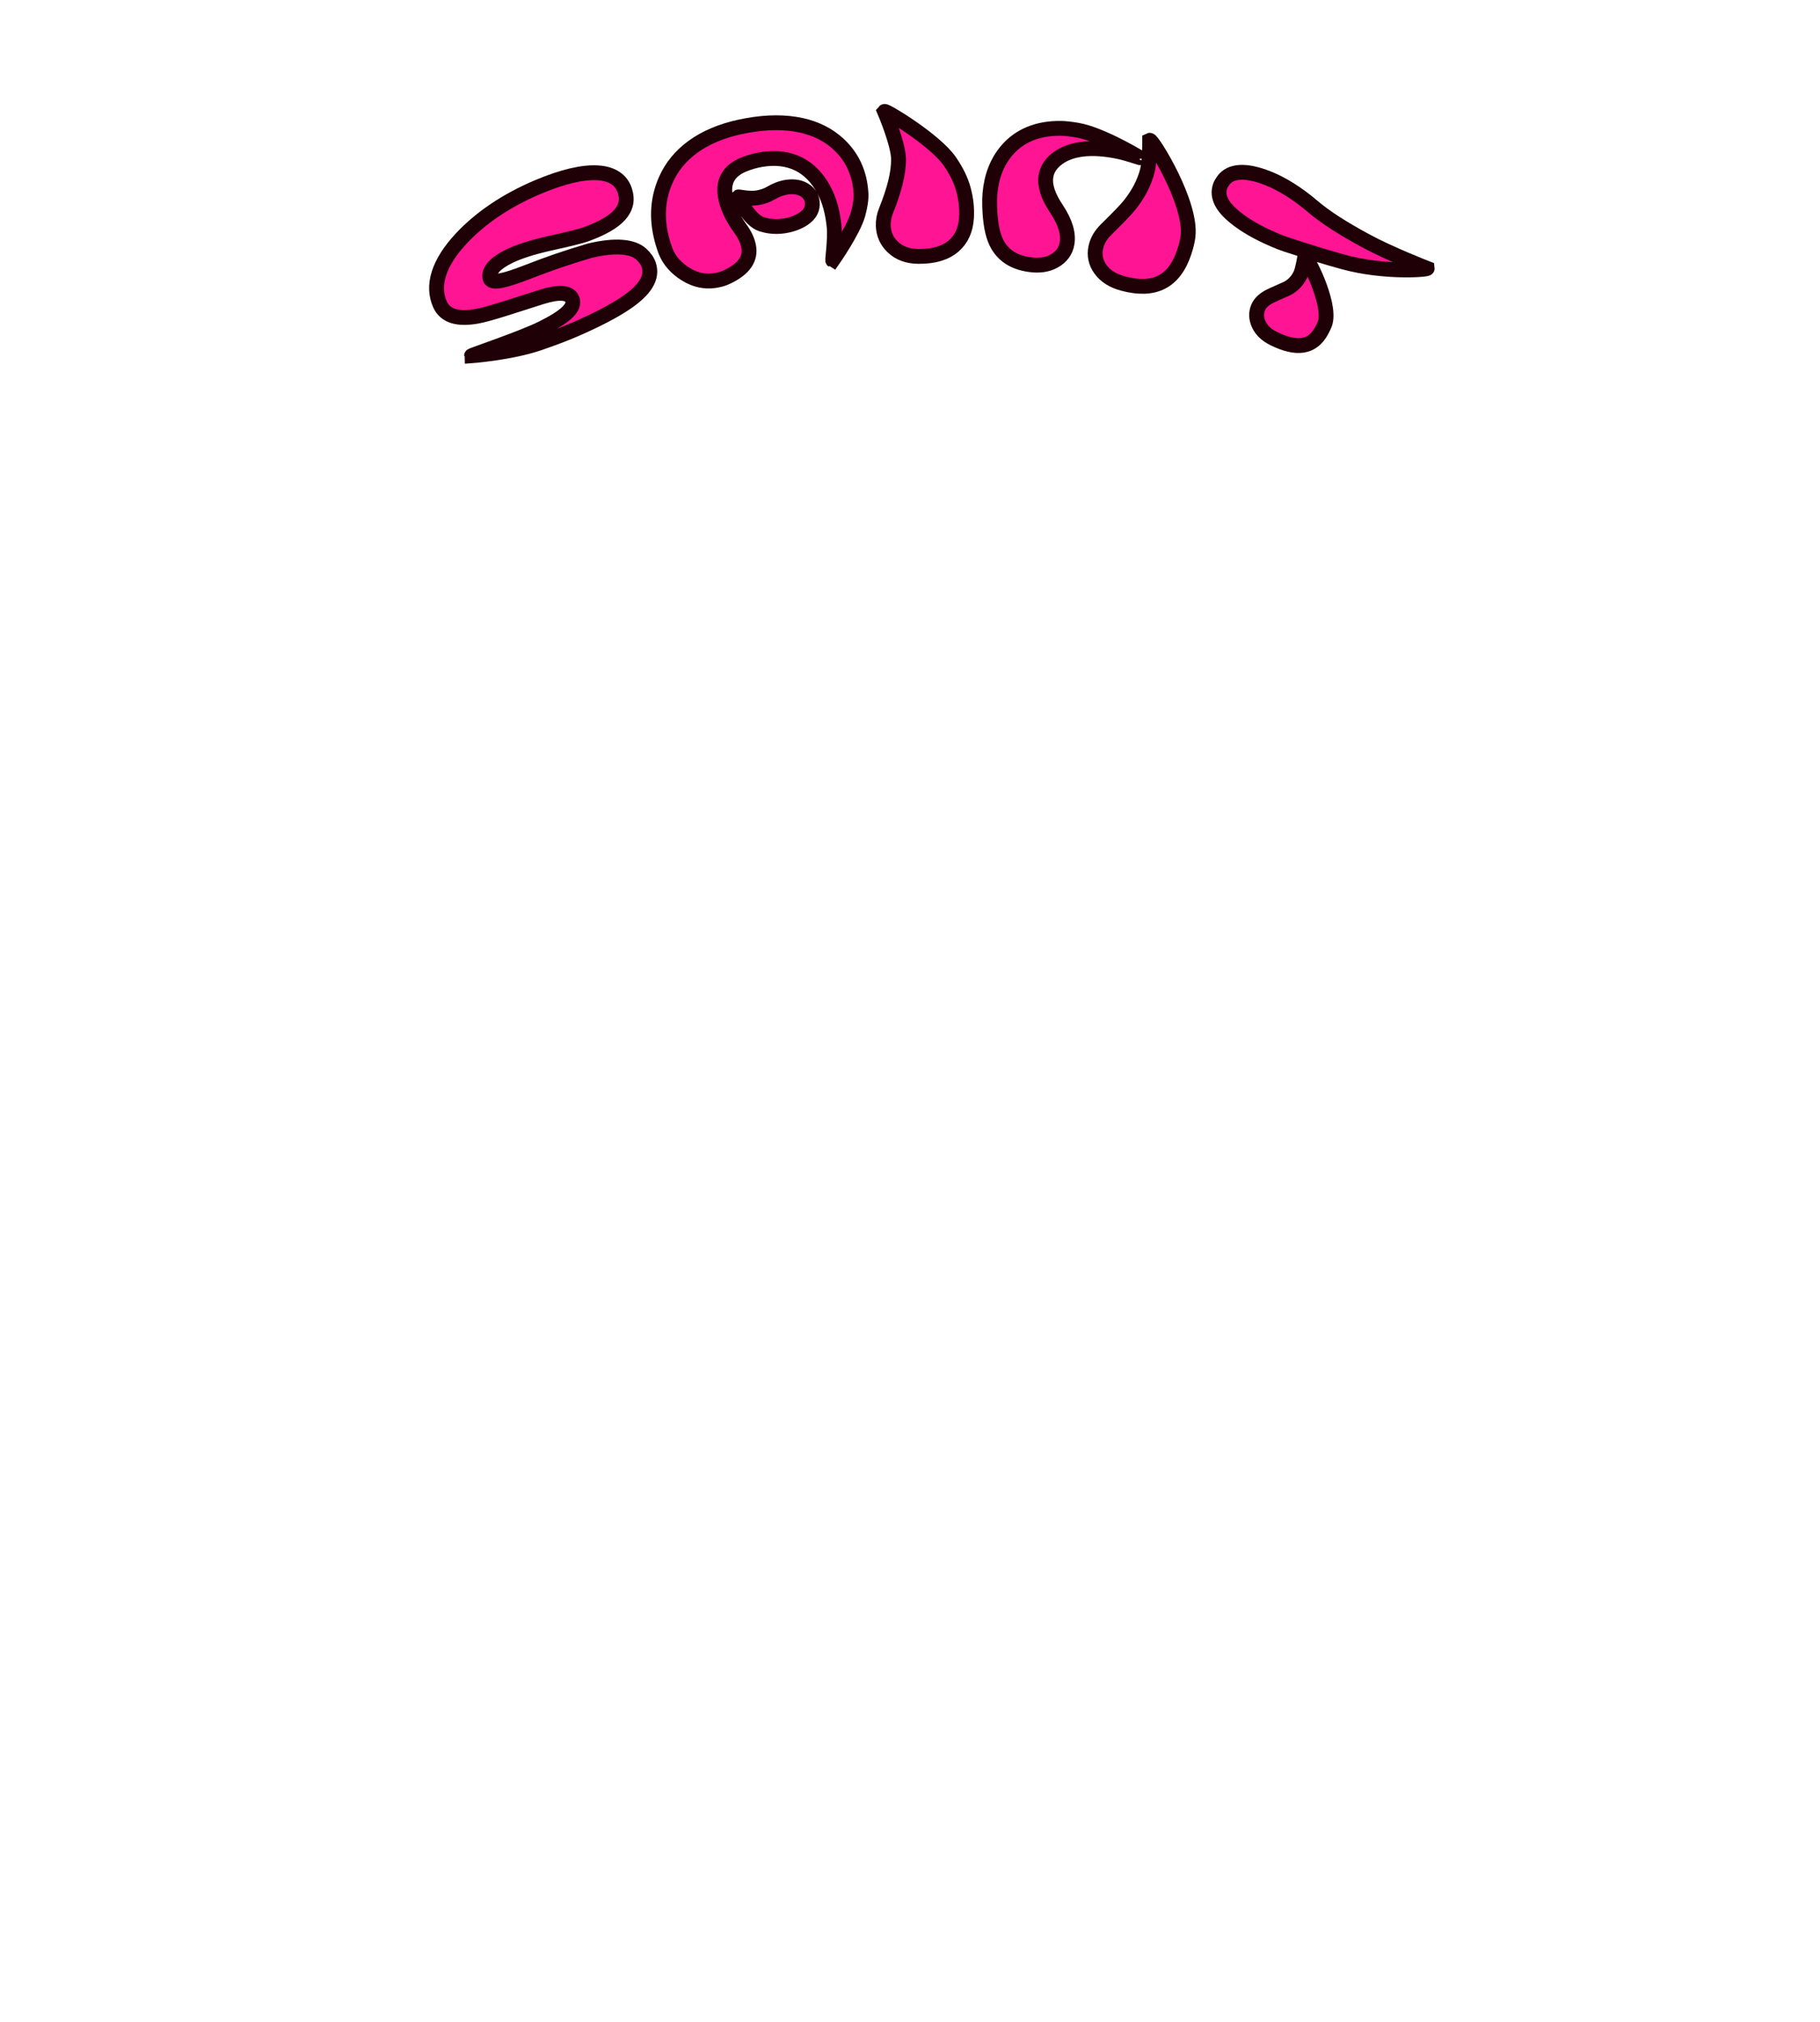 <?xml version="1.0" encoding="utf-8"?>
<!-- Generator: Adobe Illustrator 17.0.0, SVG Export Plug-In . SVG Version: 6.00 Build 0)  -->
<!DOCTYPE svg PUBLIC "-//W3C//DTD SVG 1.1//EN" "http://www.w3.org/Graphics/SVG/1.1/DTD/svg11.dtd">
<svg version="1.1" id="Layer_1" xmlns="http://www.w3.org/2000/svg" xmlns:xlink="http://www.w3.org/1999/xlink" x="0px" y="0px"
	 width="184.079px" height="204.492px" viewBox="0 0 184.079 204.492" enable-background="new 0 0 184.079 204.492"
	 xml:space="preserve">
<g display="none">
	<g display="inline">
		<path fill="#EDDA7D" stroke="#442E22" stroke-width="1.5" stroke-miterlimit="10" d="M39.764,37.845
			c-0.719-0.258-1.201-0.591-1.444-0.995c-0.244-0.404-0.227-1.146,0.055-2.225c0.168-0.619,0.473-1.063,0.917-1.332
			c0.444-0.268,1.303-0.244,2.575,0.07c0.385,0.137,0.858,0.203,1.419,0.2c0.561-0.003,1.016-0.11,1.365-0.32
			c1.476-0.891,1.851-1.938,1.124-3.145c-0.22-0.365-0.607-0.548-1.159-0.551c-0.553-0.001-1.166,0.124-1.836,0.376
			c-0.671,0.253-1.428,0.468-2.274,0.642c-0.848,0.176-1.672,0.278-2.476,0.309c-0.806,0.03-1.627-0.193-2.467-0.671
			c-0.841-0.479-1.567-1.226-2.179-2.242c-0.841-1.396-1.057-2.928-0.644-4.594c0.411-1.666,1.515-3.041,3.309-4.122
			c0.952-0.574,1.896-0.975,2.829-1.202c0.935-0.229,1.628-0.306,2.083-0.234l0.868,0.094c0.769,0.164,1.251,0.404,1.441,0.722
			c0.191,0.317,0.264,0.868,0.218,1.653c-0.062,1.119-0.376,1.851-0.948,2.195c-0.333,0.201-0.842,0.291-1.524,0.271
			c-0.067-0.003-0.207-0.026-0.418-0.073c-0.211-0.045-0.396-0.074-0.555-0.087c-0.458-0.005-0.944,0.147-1.46,0.459
			s-0.87,0.692-1.062,1.145c-0.193,0.451-0.159,0.895,0.105,1.332c0.262,0.437,0.678,0.667,1.245,0.692
			c0.568,0.026,1.181-0.095,1.842-0.363c0.66-0.269,1.408-0.519,2.241-0.751c0.834-0.232,1.639-0.388,2.415-0.466
			c0.775-0.078,1.578,0.114,2.409,0.576c0.831,0.463,1.558,1.21,2.18,2.241c0.621,1.032,0.963,2.064,1.024,3.099
			c0.06,1.035-0.113,1.967-0.521,2.798c-0.778,1.616-1.898,2.864-3.357,3.745c-0.746,0.45-1.508,0.785-2.283,1.004
			c-0.777,0.22-1.453,0.319-2.028,0.299c-1.148-0.002-2.032-0.14-2.652-0.415L39.764,37.845z"/>
		<path fill="#EDDA7D" stroke="#442E22" stroke-width="1.5" stroke-miterlimit="10" d="M60.27,30.187
			c-1.747,0.675-3.45,0.572-5.11-0.306c-1.661-0.878-2.859-2.268-3.594-4.17l-1.753-4.538c-0.161-0.415-0.265-0.723-0.312-0.923
			c-0.048-0.2-0.062-0.453-0.041-0.76c0.062-0.56,0.646-1.054,1.752-1.48c1.21-0.468,2.047-0.414,2.508,0.163
			c0.211,0.236,0.433,0.657,0.667,1.263l1.753,4.537c0.275,0.709,0.691,1.185,1.251,1.425c0.56,0.241,1.181,0.229,1.864-0.035
			c0.684-0.264,1.157-0.685,1.418-1.263c0.265-0.579,0.265-1.205,0.004-1.88l-1.773-4.591c-0.153-0.396-0.256-0.699-0.306-0.909
			c-0.051-0.208-0.058-0.47-0.019-0.782c0.051-0.536,0.629-1.018,1.736-1.445c1.089-0.421,1.844-0.445,2.267-0.071
			c0.221,0.212,0.383,0.413,0.486,0.602s0.232,0.481,0.385,0.88L67,25.082c0.147,0.381,0.246,0.675,0.296,0.884
			c0.051,0.208,0.054,0.461,0.009,0.756c-0.085,0.55-0.665,1.032-1.737,1.446c-1.054,0.407-1.782,0.45-2.185,0.129
			c-0.287-0.227-0.51-0.548-0.67-0.963c-0.022,0.148-0.112,0.381-0.266,0.699c-0.157,0.318-0.315,0.599-0.48,0.841
			C61.527,29.481,60.961,29.919,60.27,30.187z"/>
		<path fill="#EDDA7D" stroke="#442E22" stroke-width="1.5" stroke-miterlimit="10" d="M74.398,10.994
			c1.818-0.354,3.468,0.049,4.949,1.206c1.479,1.157,2.413,2.736,2.802,4.737l0.933,4.803c0.081,0.419,0.128,0.736,0.142,0.95
			c0.013,0.215-0.02,0.462-0.097,0.741c-0.16,0.541-0.822,0.924-1.986,1.15c-1.292,0.25-2.103,0.059-2.434-0.576
			c-0.169-0.288-0.313-0.741-0.434-1.36l-0.932-4.803c-0.145-0.746-0.472-1.287-0.98-1.622c-0.509-0.336-1.123-0.434-1.841-0.295
			c-0.719,0.14-1.258,0.472-1.62,0.994c-0.36,0.523-0.472,1.14-0.334,1.849l0.937,4.831c0.081,0.419,0.129,0.735,0.142,0.949
			c0.013,0.215-0.028,0.464-0.124,0.746c-0.141,0.537-0.795,0.919-1.959,1.145c-1.146,0.223-1.895,0.113-2.244-0.328
			c-0.181-0.249-0.305-0.475-0.372-0.679c-0.068-0.204-0.143-0.515-0.224-0.934l-1.875-9.661c-0.077-0.4-0.123-0.707-0.137-0.922
			c-0.013-0.215,0.028-0.463,0.124-0.746c0.166-0.504,0.823-0.868,1.969-1.091c1.11-0.215,1.833-0.138,2.169,0.231
			c0.242,0.274,0.405,0.629,0.49,1.066c0.048-0.142,0.177-0.355,0.386-0.643c0.208-0.285,0.417-0.523,0.625-0.715
			C73.011,11.48,73.652,11.139,74.398,10.994z"/>
		<path fill="#EDDA7D" stroke="#442E22" stroke-width="1.5" stroke-miterlimit="10" d="M85.1,22.8
			c-0.359-0.212-0.545-0.558-0.561-1.04c-0.015-0.482,0.315-1.224,0.99-2.228c0.193-0.321,0.518-0.488,0.972-0.502
			c0.454-0.015,1.078,0.194,1.869,0.624s1.503,0.636,2.133,0.616c1.13-0.034,1.688-0.273,1.674-0.719
			c-0.011-0.352-0.64-0.593-1.885-0.721c-1.173-0.131-2.344-0.531-3.514-1.2c-0.547-0.316-1.007-0.827-1.38-1.529
			c-0.374-0.703-0.576-1.545-0.606-2.526c-0.089-2.927,1.876-4.452,5.896-4.574c1.315-0.04,2.677,0.233,4.085,0.821
			c0.657,0.276,0.992,0.637,1.006,1.082c0.014,0.444-0.174,0.997-0.562,1.657c-0.388,0.661-0.794,0.998-1.221,1.011
			c-0.222,0.008-0.638-0.119-1.249-0.379c-0.61-0.26-1.268-0.379-1.971-0.357c-1.094,0.033-1.634,0.254-1.621,0.661
			c0.017,0.557,0.658,0.898,1.923,1.026c1.227,0.093,2.422,0.409,3.589,0.948c0.545,0.243,1.008,0.678,1.389,1.307
			c0.381,0.628,0.584,1.423,0.615,2.387c0.028,0.963-0.127,1.788-0.468,2.476s-0.831,1.207-1.468,1.561
			c-1.168,0.611-2.647,0.942-4.434,0.997C88.513,24.253,86.779,23.787,85.1,22.8z"/>
		<path fill="#EDDA7D" stroke="#442E22" stroke-width="1.5" stroke-miterlimit="10" d="M107.858,10.305
			c1.838,0.243,3.273,1.145,4.312,2.702c1.035,1.558,1.42,3.348,1.152,5.368l-0.643,4.851c-0.057,0.423-0.113,0.738-0.167,0.946
			c-0.056,0.207-0.175,0.439-0.358,0.694c-0.303,0.446-1.041,0.591-2.218,0.436c-1.12-0.147-1.786-0.479-1.999-0.993
			c-0.111-0.295-0.166-0.555-0.164-0.779c0.002-0.224,0.033-0.557,0.09-0.997l0.641-4.823c0.1-0.753-0.035-1.369-0.401-1.848
			c-0.368-0.479-0.876-0.762-1.528-0.848c-0.652-0.087-1.252,0.035-1.801,0.364s-0.893,0.737-1.032,1.224l-0.706,5.347
			c-0.057,0.423-0.113,0.737-0.17,0.945c-0.055,0.208-0.174,0.438-0.357,0.695c-0.303,0.446-1.041,0.592-2.217,0.436
			c-1.156-0.153-1.832-0.495-2.023-1.024c-0.092-0.293-0.139-0.542-0.139-0.748c-0.002-0.205,0.027-0.529,0.086-0.971l2.184-16.48
			c0.055-0.422,0.111-0.737,0.166-0.944c0.057-0.208,0.164-0.432,0.328-0.673c0.322-0.461,1.072-0.614,2.248-0.459
			c1.158,0.153,1.822,0.494,1.996,1.021c0.109,0.295,0.166,0.551,0.164,0.766c0,0.215-0.027,0.533-0.084,0.956l-0.807,6.091
			C105.479,10.56,106.627,10.142,107.858,10.305z"/>
		<path fill="#EDDA7D" stroke="#442E22" stroke-width="1.5" stroke-miterlimit="10" d="M116.995,14.438
			c0.109-0.412,0.203-0.718,0.285-0.917c0.082-0.198,0.221-0.416,0.418-0.651c0.374-0.399,1.133-0.447,2.279-0.145
			c0.861,0.228,1.43,0.54,1.709,0.939c0.236,0.332,0.296,0.76,0.178,1.284c-0.031,0.184-0.09,0.446-0.18,0.786l-2.486,9.406
			c-0.109,0.413-0.204,0.719-0.285,0.917c-0.082,0.199-0.23,0.414-0.445,0.645c-0.355,0.405-1.107,0.455-2.254,0.152
			c-1.129-0.299-1.754-0.723-1.877-1.273c-0.055-0.301-0.069-0.554-0.044-0.759c0.025-0.204,0.095-0.521,0.208-0.951L116.995,14.438
			z M122.735,10.621c-0.203,0.225-0.49,0.346-0.859,0.363c-0.368,0.018-0.834-0.049-1.4-0.198c-0.562-0.148-1.002-0.322-1.312-0.52
			c-0.312-0.197-0.5-0.448-0.564-0.753c-0.062-0.305-0.08-0.562-0.053-0.775c0.027-0.214,0.096-0.526,0.204-0.938
			c0.11-0.412,0.206-0.718,0.286-0.917c0.08-0.198,0.219-0.406,0.41-0.625c0.377-0.418,1.141-0.475,2.287-0.171
			c1.129,0.299,1.746,0.72,1.852,1.266c0.072,0.307,0.094,0.566,0.066,0.779c-0.027,0.214-0.096,0.526-0.205,0.938
			s-0.203,0.718-0.284,0.916C123.079,10.186,122.938,10.397,122.735,10.621z"/>
		<path fill="#EDDA7D" stroke="#442E22" stroke-width="1.5" stroke-miterlimit="10" d="M133.304,17.192
			c1.718,0.694,2.884,1.931,3.495,3.706c0.611,1.777,0.535,3.61-0.229,5.5l-1.832,4.537c-0.161,0.395-0.293,0.687-0.398,0.873
			c-0.106,0.188-0.268,0.377-0.485,0.568c-0.428,0.367-1.191,0.328-2.291-0.116c-1.221-0.492-1.797-1.096-1.729-1.808
			c0.016-0.334,0.141-0.793,0.377-1.377l1.832-4.537c0.285-0.703,0.307-1.335,0.062-1.894c-0.245-0.558-0.705-0.975-1.385-1.249
			s-1.312-0.291-1.899-0.048c-0.589,0.242-1.017,0.698-1.288,1.368l-1.844,4.562c-0.16,0.395-0.292,0.687-0.397,0.873
			c-0.106,0.188-0.276,0.374-0.511,0.559c-0.41,0.373-1.166,0.338-2.267-0.105c-1.081-0.438-1.649-0.938-1.702-1.499
			c-0.016-0.306,0.002-0.562,0.057-0.771c0.053-0.208,0.162-0.509,0.32-0.904l3.688-9.125c0.152-0.378,0.281-0.66,0.387-0.848
			c0.105-0.187,0.275-0.373,0.512-0.558c0.414-0.332,1.162-0.28,2.244,0.157c1.049,0.423,1.612,0.882,1.693,1.374
			c0.054,0.361-0.002,0.749-0.168,1.161c0.115-0.093,0.34-0.202,0.672-0.328c0.33-0.126,0.635-0.212,0.914-0.26
			C131.875,16.846,132.6,16.908,133.304,17.192z"/>
		<path fill="#EDDA7D" stroke="#442E22" stroke-width="1.5" stroke-miterlimit="10" d="M151.85,33.624
			c-0.603,0.969-1.288,1.535-2.057,1.701c-0.77,0.166-1.443,0.067-2.025-0.294l-5.597-3.479c-0.274,0.44-0.245,0.973,0.089,1.594
			c0.334,0.622,0.76,1.095,1.279,1.417c0.912,0.567,1.689,0.919,2.324,1.053l0.318,0.066c0.486,0.062,0.854,0.171,1.107,0.327
			c0.502,0.313,0.715,0.938,0.637,1.871c-0.059,0.551-0.182,0.978-0.367,1.276c-0.871,1.4-2.983,1.059-6.336-1.025
			c-1.164-0.724-2.074-1.568-2.73-2.532c-0.655-0.964-1.029-1.933-1.123-2.907c-0.197-1.891,0.191-3.624,1.17-5.198
			c1.232-1.982,2.86-3.17,4.882-3.561c2.021-0.391,3.993,0.011,5.913,1.204c2.188,1.36,3.313,3.13,3.379,5.308
			C152.739,31.598,152.45,32.656,151.85,33.624z M146.434,31.224c0.598,0.372,1.055,0.307,1.367-0.197
			c0.225-0.362,0.268-0.739,0.131-1.13c-0.139-0.392-0.465-0.747-0.977-1.065c-0.511-0.317-1.148-0.425-1.912-0.321
			c-0.762,0.104-1.291,0.393-1.584,0.865L146.434,31.224z"/>
	</g>
</g>
<g>
	<g>
		<path fill="#FF1594" stroke="#1F0006" stroke-width="1.5" stroke-miterlimit="10" d="M63.194,19.276
			c0.606,1.859-0.707,3.233-3.874,4.396c-0.66,0.243-1.901,0.528-3.731,0.936c-1.829,0.408-3.204,0.87-4.113,1.318
			c-1.322,0.652-1.965,1.341-1.94,2.014c0.004,0.124,0.02,0.214,0.049,0.268c0.244,0.459,1.435,0.201,3.603-0.638
			c2.581-0.997,3.882-1.442,6.496-2.226c2.559-0.603,4.297-0.434,5.164,0.346c0.389,0.35,0.644,0.726,0.771,1.114
			c0.418,1.282-0.394,2.531-2.333,3.841c-1.268,0.857-2.927,1.703-4.961,2.6c-1.107,0.488-2.374,0.964-3.794,1.451
			c-2.874,0.986-6.841,1.284-6.841,1.284c-0.006-0.062,5.081-1.763,7.133-2.782c2.382-1.183,3.416-2.116,3.038-2.977
			c-0.288-0.657-1.331-0.751-3.115-0.186c-3.086,0.978-5.226,1.708-6.445,1.935c-1.978,0.368-3.266,0.004-3.803-1.198
			c-0.836-1.874-0.174-4.161,2.163-6.663c1.896-2.03,4.502-3.827,7.754-5.199C59.497,16.764,62.489,17.111,63.194,19.276z"/>
		<path fill="#FF1594" stroke="#1F0006" stroke-width="1.5" stroke-miterlimit="10" d="M87.084,19.57
			c0.031,0.566-0.079,1.272-0.307,2.102c-0.459,1.667-2.554,4.66-2.554,4.66c-0.035-0.016,0.255-2.2,0.149-3.334
			c-0.138-1.479-0.477-2.747-1.04-3.797c-1.323-2.466-3.487-3.54-6.337-3.067c-0.614,0.102-1.224,0.278-1.827,0.529
			c-1.534,0.639-2.112,1.786-1.77,3.383c0.215,1.005,0.728,2.034,1.5,3.101c0.437,0.604,0.704,1.184,0.813,1.73
			c0.26,1.311-0.482,2.323-2.152,3.122c-0.254,0.122-0.522,0.218-0.805,0.287c-1.212,0.295-2.338,0.102-3.423-0.576
			c-0.934-0.584-1.62-1.342-2.008-2.295c-0.07-0.172-0.16-0.443-0.271-0.81c-0.666-2.216-0.615-4.347,0.273-6.377
			c1.168-2.672,3.721-4.568,7.505-5.391c4.174-0.907,7.481-0.332,9.644,1.45C86.14,15.66,86.966,17.454,87.084,19.57z M82.15,20.412
			c0.08,0.689-0.21,1.251-0.856,1.694c-0.582,0.399-1.391,0.696-2.33,0.78c-0.684,0.062-1.355-0.03-1.92-0.206
			c-1.317-0.412-2.375-2.764-2.375-2.764c0.048-0.038,1.13,0.231,1.978,0.081c0.484-0.086,0.923-0.24,1.311-0.467
			c0.552-0.323,1.104-0.529,1.646-0.606c0.699-0.099,1.288,0,1.757,0.292C81.831,19.508,82.092,19.908,82.15,20.412z"/>
		<path fill="#FF1594" stroke="#1F0006" stroke-width="1.5" stroke-miterlimit="10" d="M97.434,19.116
			c0.276,0.993,0.377,1.966,0.318,2.916c-0.075,1.221-0.515,2.158-1.277,2.826c-0.836,0.733-2.018,1.081-3.578,1.071
			c-1.078-0.006-1.94-0.319-2.606-0.958c-0.602-0.577-0.926-1.289-0.956-2.141c-0.018-0.494,0.072-1,0.278-1.512
			c0.828-2.064,1.288-3.814,1.264-5.26c-0.025-1.545-1.414-4.789-1.414-4.789c0.114-0.131,5.11,2.897,6.591,5.033
			C96.733,17.283,97.187,18.223,97.434,19.116z"/>
		<path fill="#FF1594" stroke="#1F0006" stroke-width="1.5" stroke-miterlimit="10" d="M115.29,15.946
			c-0.005,0.008-1.273-0.421-1.911-0.564c-3.044-0.682-5.289-0.352-6.631,0.808c-0.554,0.479-0.871,1.035-0.963,1.66
			c-0.139,0.944,0.236,2.028,1.066,3.27c0.914,1.368,1.246,2.551,1.067,3.525c-0.139,0.756-0.566,1.328-1.262,1.73
			c-0.698,0.402-1.532,0.525-2.521,0.384c-1.644-0.234-2.77-0.983-3.391-2.299c-0.385-0.816-0.604-2.039-0.649-3.645
			c-0.013-0.448-0.004-0.852,0.027-1.211c0.15-1.741,0.709-3.225,1.73-4.412c1.261-1.466,3.098-2.237,5.42-2.212
			c0.437,0.005,1.003,0.064,1.692,0.183C111.422,13.588,115.29,15.946,115.29,15.946z M120.158,23.907
			c-0.055,0.45-0.178,0.965-0.367,1.542c-1.008,3.073-3.049,4.056-6.183,3.229c-1.05-0.277-1.811-0.765-2.306-1.452
			c-0.473-0.657-0.647-1.396-0.467-2.22c0.141-0.641,0.477-1.235,1.02-1.772c1.15-1.136,1.966-1.958,2.391-2.489
			c0.868-1.086,1.483-2.239,1.802-3.475c0.244-0.948,0.235-3.086,0.235-3.086C116.529,14.069,120.566,20.54,120.158,23.907z"/>
		<path fill="#FF1594" stroke="#1F0006" stroke-width="1.5" stroke-miterlimit="10" d="M144.35,27.142
			c0.016,0.135-4.307,0.488-8.474-0.649c-1.762-0.481-3.698-1.089-5.827-1.784c-0.331-0.107-0.739-0.267-1.224-0.476
			c-1.606-0.691-2.917-1.442-3.945-2.284c-1.309-1.073-1.826-2.095-1.475-3.112c0.06-0.176,0.167-0.368,0.319-0.578
			c0.726-1.003,2.244-1.126,4.5-0.237c1.432,0.564,2.975,1.518,4.569,2.875c1.321,1.124,3.103,2.244,5.348,3.459
			C140.621,25.699,144.35,27.142,144.35,27.142z M134.045,32.589c-0.055,0.21-0.187,0.504-0.394,0.884
			c-0.926,1.694-2.507,1.896-4.806,0.774c-0.741-0.362-1.248-0.837-1.528-1.442c-0.279-0.605-0.299-1.188-0.046-1.753
			c0.187-0.418,0.589-0.806,1.202-1.107c0.515-0.253,1.095-0.485,1.632-0.735c0.623-0.29,1.11-0.793,1.422-1.44
			c0.231-0.479,0.437-1.788,0.437-1.788C132.184,25.911,134.58,30.555,134.045,32.589z"/>
	</g>
</g>
</svg>
